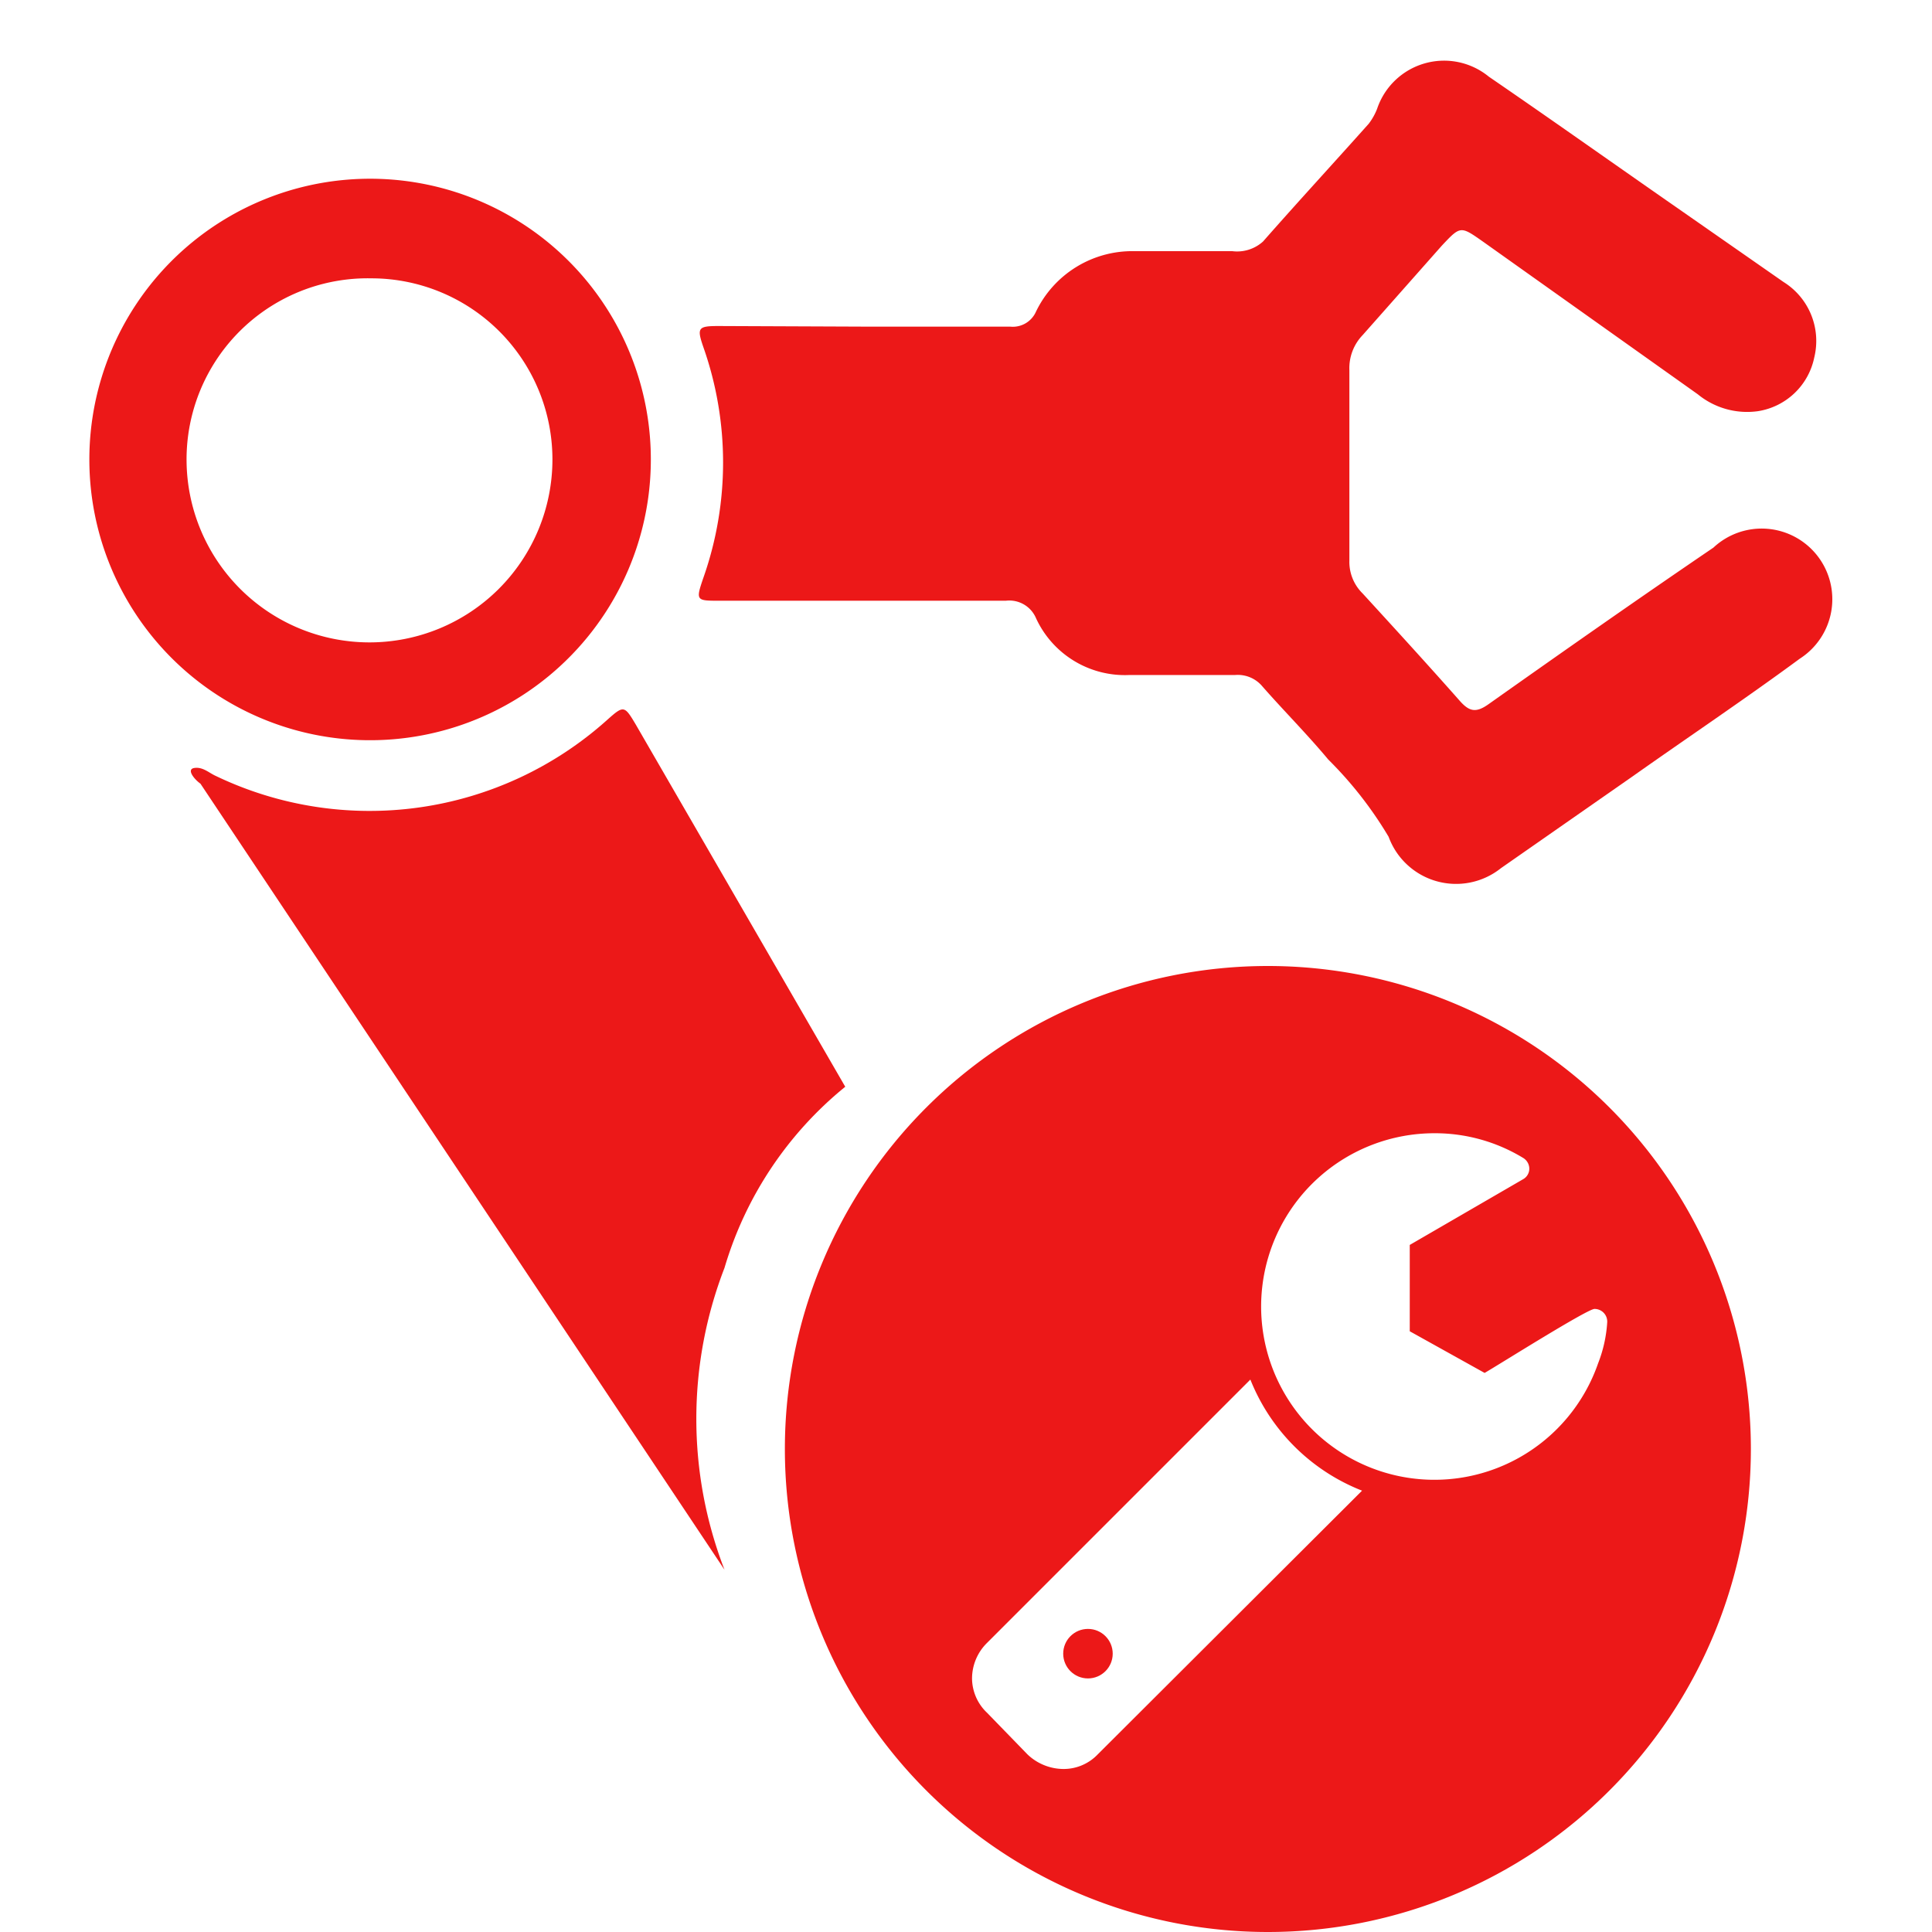 <svg id="Calque_1" data-name="Calque 1" xmlns="http://www.w3.org/2000/svg" viewBox="0 0 32 32"><title>editrig_r</title><path d="M12,26a6.93,6.93,0,0,1,0-5,6.08,6.08,0,0,1,2-3l-3.47-6c-.19-.32-.2-.32-.48-.07a5.89,5.89,0,0,1-6.48.92c-.11-.05-.21-.15-.35-.13s0,.19.1.26Z" style="fill:#ec1818"/><path d="M14.33,5.41h2.4a.42.42,0,0,0,.43-.25,1.77,1.77,0,0,1,1.62-1h1.63A.64.64,0,0,0,20.92,4c.58-.66,1.17-1.3,1.75-1.95a1,1,0,0,0,.14-.25,1.17,1.17,0,0,1,1.85-.53c1.08.74,2.15,1.5,3.23,2.25l1.65,1.15a1.15,1.15,0,0,1,.51,1.25,1.13,1.13,0,0,1-.93.89,1.29,1.29,0,0,1-1-.28L24.56,4c-.37-.26-.37-.26-.68.07L22.57,5.55a.79.79,0,0,0-.22.58c0,1,0,2.11,0,3.16a.73.73,0,0,0,.22.54c.54.59,1.08,1.18,1.61,1.78.16.18.27.2.48.05,1.23-.87,2.47-1.74,3.72-2.59a1.17,1.17,0,1,1,1.43,1.84c-.91.67-1.85,1.3-2.77,1.95l-2.18,1.52A1.19,1.19,0,0,1,23,13.86a6.41,6.41,0,0,0-1-1.28c-.35-.42-.73-.8-1.09-1.21a.53.53,0,0,0-.45-.19H18.71a1.62,1.62,0,0,1-1.55-.94.48.48,0,0,0-.5-.29H11.92c-.39,0-.4,0-.27-.38a5.75,5.75,0,0,0,0-3.82c-.11-.32-.09-.35.25-.35Z" style="fill:#ec1818"/><path d="M1.48,7.61a4.65,4.65,0,1,1,4.59,4.65A4.65,4.65,0,0,1,1.48,7.61Zm1.61,0a3,3,0,0,0,6.06,0,3,3,0,0,0-3-3A3,3,0,0,0,3.09,7.63Z" style="fill:#ec1818"/><circle cx="18.02" cy="27.39" r="0.41" style="fill:#ec1818"/><path d="M21,16a8,8,0,1,0,8,8A8,8,0,0,0,21,16ZM18.18,29.06a.78.78,0,0,1-.57.24.87.87,0,0,1-.59-.24l-.67-.69a.79.79,0,0,1-.25-.57.83.83,0,0,1,.25-.59l4.36-4.36a3.28,3.28,0,0,0,1.85,1.84Zm8.29-6.48a2.87,2.87,0,1,1-2.71-3.81,2.81,2.81,0,0,1,1.47.41.21.21,0,0,1,.1.17.2.2,0,0,1-.1.18l-1.88,1.09v1.43l1.24.69c.21-.12,1.7-1.06,1.82-1.06a.21.21,0,0,1,.21.23A2.24,2.24,0,0,1,26.47,22.58Z" style="fill:#ec1818"/></svg>